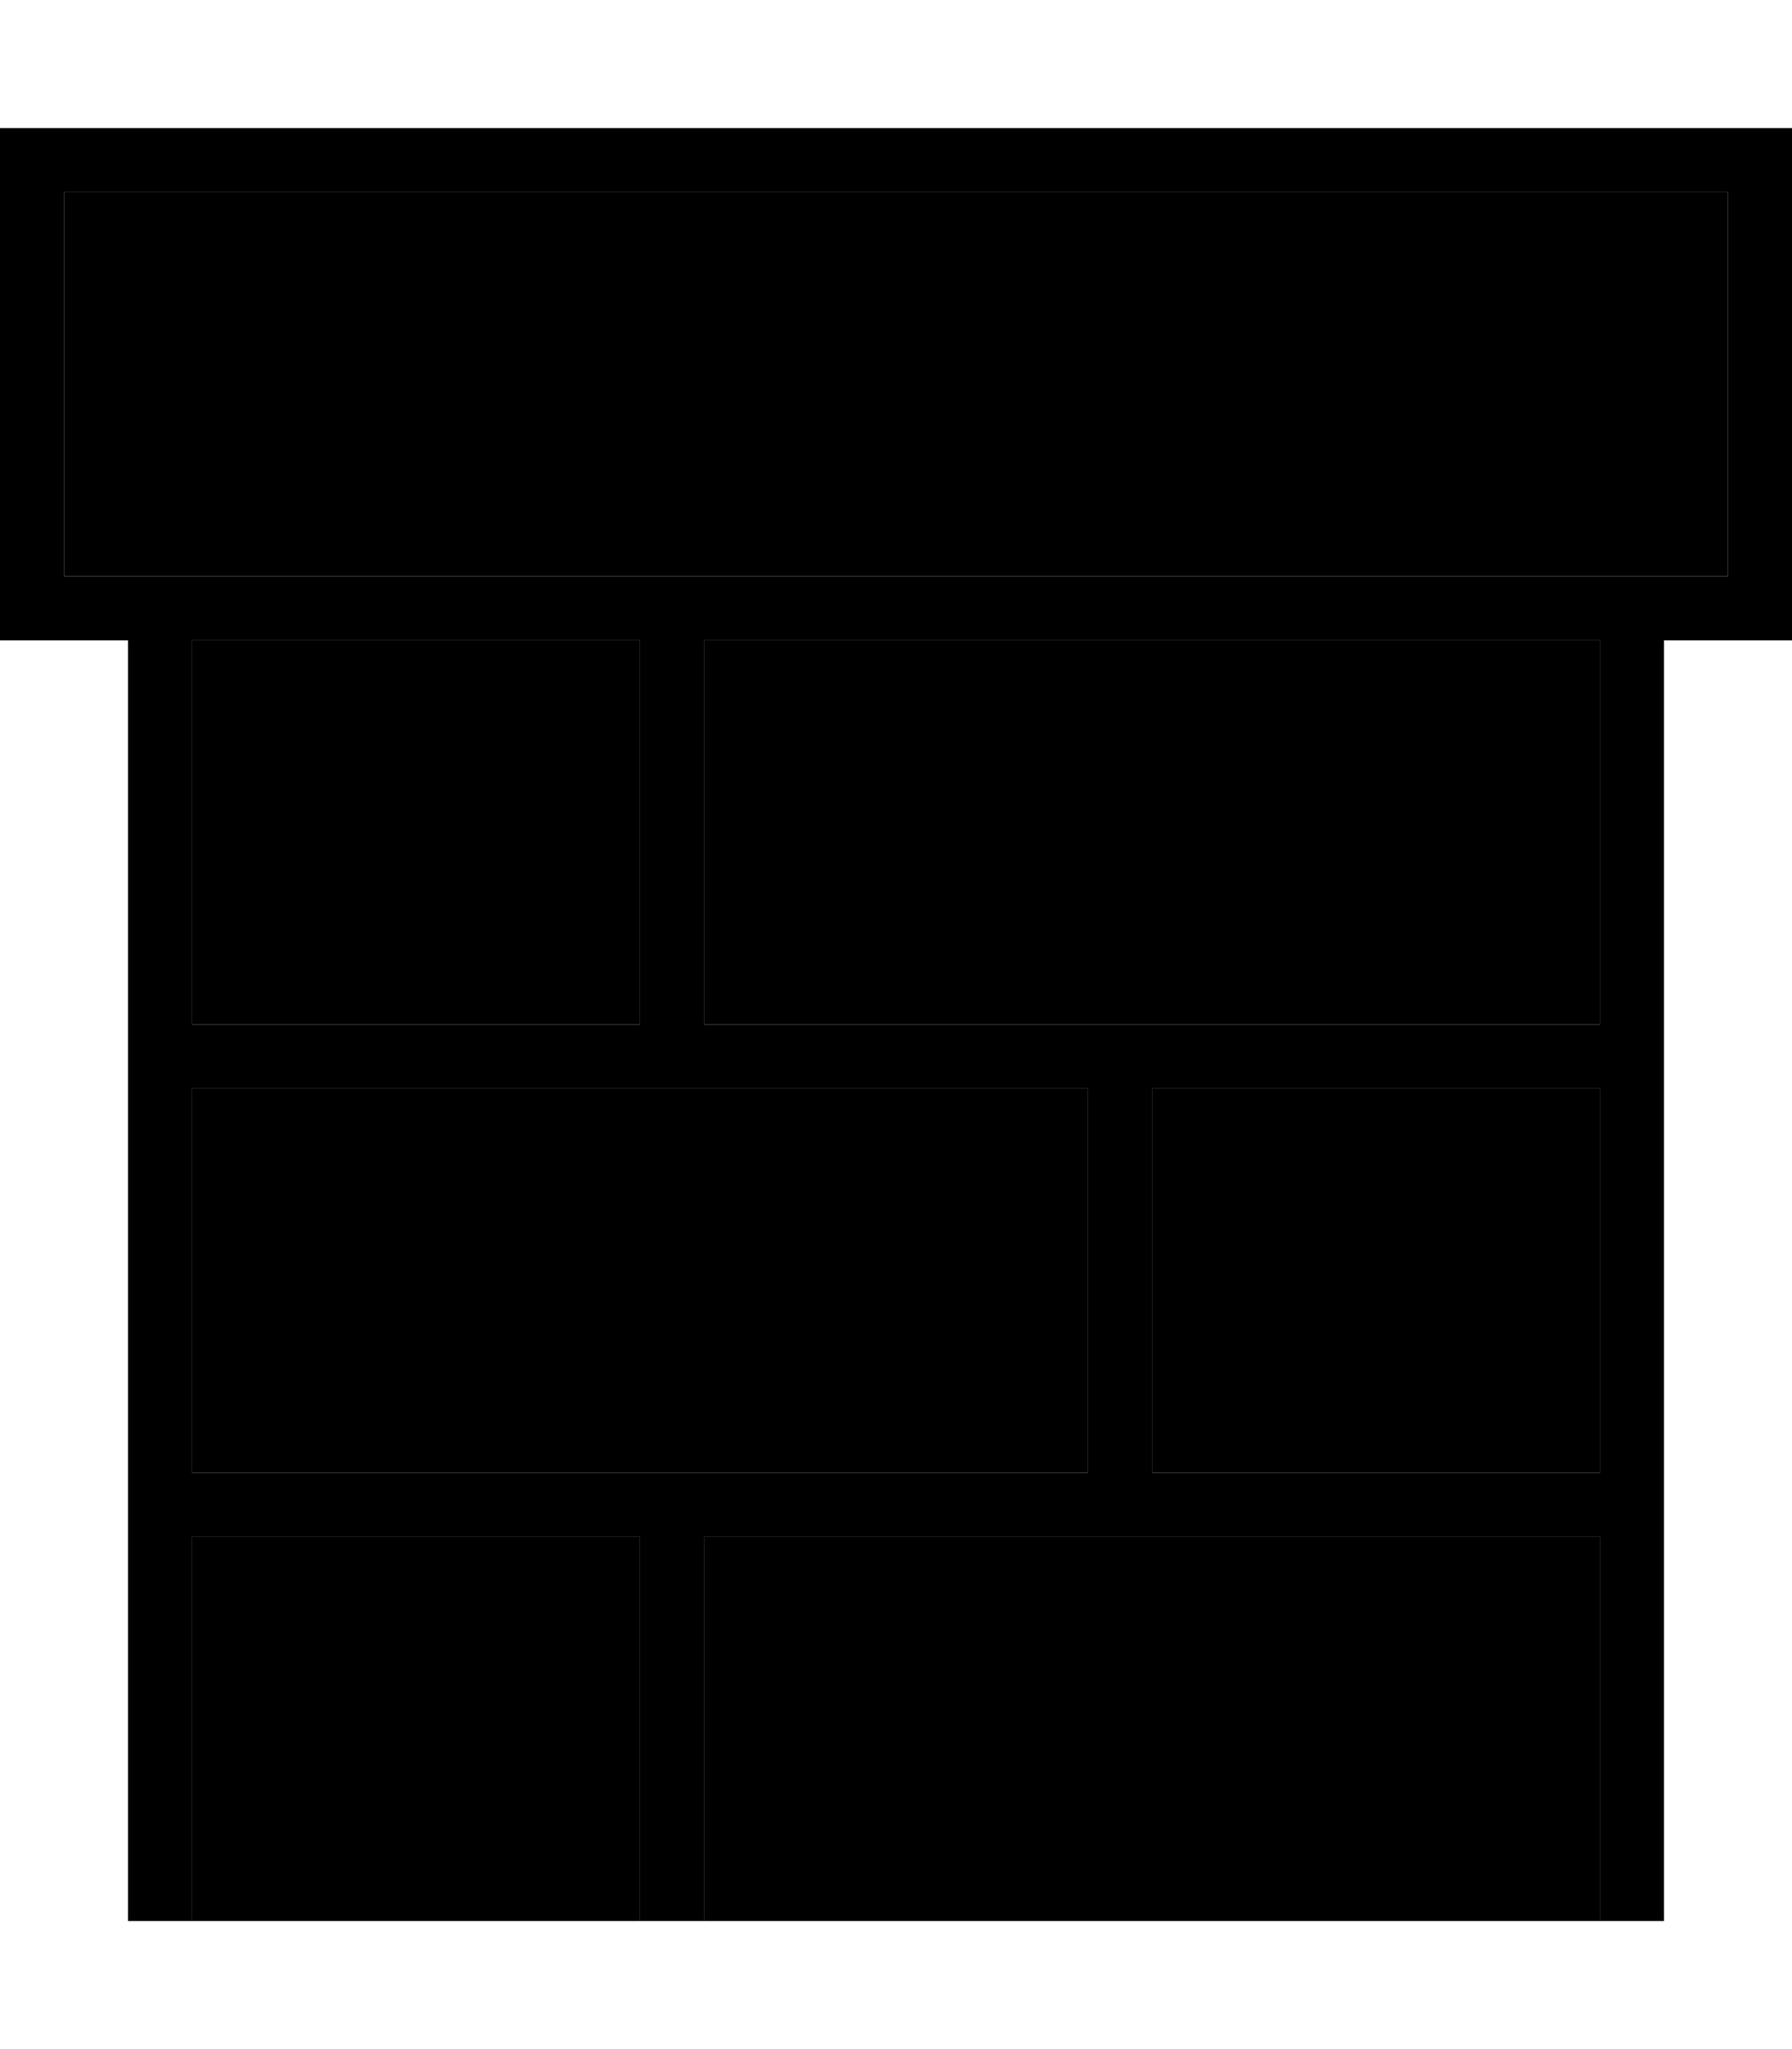 <svg xmlns="http://www.w3.org/2000/svg" viewBox="0 0 448 512"><path class="pr-icon-duotone-secondary" d="M16 48l416 0 0 96L16 144l0-96zM48 160l112 0 0 96L48 256l0-96zm0 112l120 0 104 0 0 96-104 0L48 368l0-96zm0 112l112 0 0 88 0 8L48 480l0-8 0-88zM176 160l224 0 0 96-120 0-104 0 0-96zm0 224l104 0 120 0 0 88 0 8-224 0 0-8 0-88zM288 272l112 0 0 96-112 0 0-96z"/><path class="pr-icon-duotone-primary" d="M16 48l0 96 416 0 0-96L16 48zM0 32l16 0 416 0 16 0 0 16 0 96 0 16-16 0-16 0 0 104 0 112 0 96 0 8-16 0 0-8 0-88-120 0-104 0 0 88 0 8-16 0 0-8 0-88L48 384l0 88 0 8-16 0 0-8 0-96 0-112 0-104-16 0L0 160l0-16L0 48 0 32zM48 160l0 96 112 0 0-96L48 160zm128 0l0 96 104 0 120 0 0-96-224 0zm-8 208l104 0 0-96-104 0L48 272l0 96 120 0zm120 0l112 0 0-96-112 0 0 96z"/></svg>